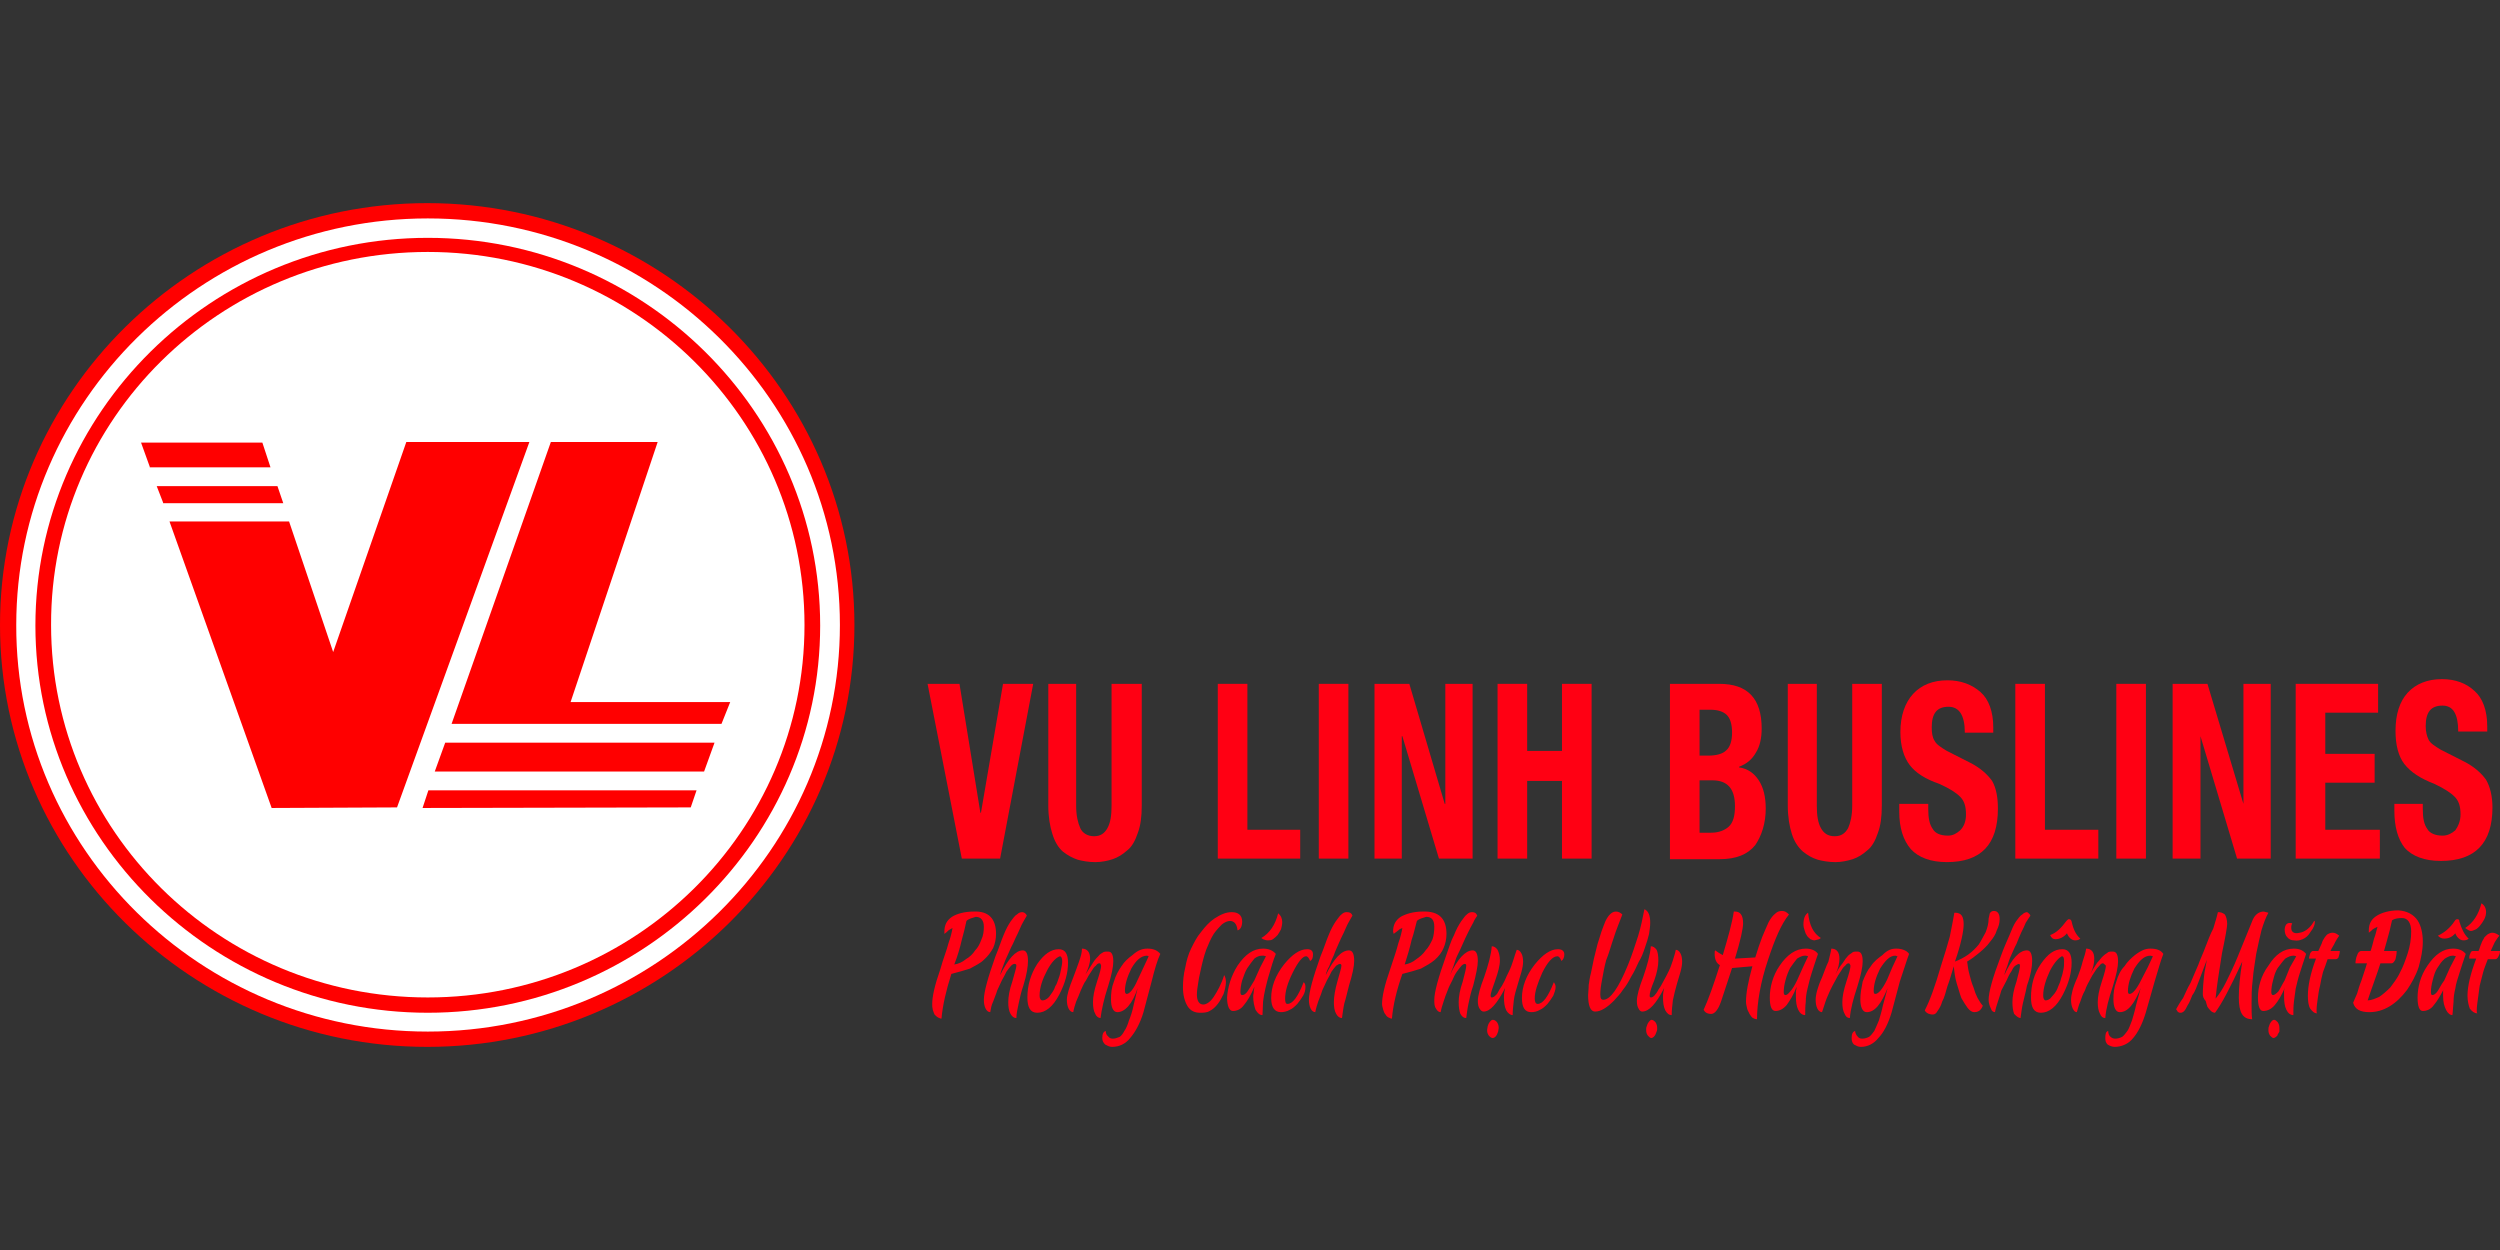 <svg width="160" height="80" viewBox="0 0 160 80" fill="none" xmlns="http://www.w3.org/2000/svg">
<rect x="0" y="0" width="160" height="80" fill="#333333" stroke="none"/>
<path fill-rule="evenodd" clip-rule="evenodd" d="M27.341 67C42.387 67 54.683 54.874 54.683 40C54.683 25.125 42.387 13 27.341 13C12.296 13 0 25.125 0 40C0 54.874 12.296 67 27.341 67Z" fill="#FF0000"/>
<path fill-rule="evenodd" clip-rule="evenodd" d="M27.379 66.021C41.904 66.021 53.754 54.347 53.754 40C53.754 25.653 41.904 13.979 27.379 13.979C12.854 13.979 1.04 25.69 1.04 40C1.003 54.347 12.854 66.021 27.379 66.021Z" fill="white"/>
<path fill-rule="evenodd" clip-rule="evenodd" d="M27.379 64.816C41.198 64.816 52.491 53.669 52.491 40.038C52.491 26.368 41.198 15.222 27.379 15.222C13.559 15.222 2.266 26.368 2.266 40.038C2.266 53.669 13.559 64.816 27.379 64.816Z" fill="#FF0000"/>
<path fill-rule="evenodd" clip-rule="evenodd" d="M27.379 16.125C40.678 16.125 51.488 26.82 51.488 40C51.488 53.18 40.678 63.837 27.379 63.837C14.042 63.837 3.269 53.142 3.269 40C3.232 26.82 14.042 16.125 27.379 16.125Z" fill="white"/>
<path d="M17.386 51.711L10.847 33.372H18.5L21.323 41.732L26.004 28.289H33.88L25.41 51.674L17.386 51.711ZM10.439 32.167L10.03 31.113H17.757L18.129 32.205H10.439V32.167ZM9.584 29.87L9.027 28.326H16.791L17.311 29.908H9.584V29.87Z" fill="#FF0000"/>
<path d="M27.044 51.711L27.416 50.582H44.579L44.207 51.674L27.044 51.711ZM27.825 49.377L28.493 47.531H45.73L45.062 49.377H27.825ZM28.902 46.326L35.254 28.289H42.09L36.517 44.933H46.733L46.176 46.326H28.902Z" fill="#FF0000"/>
<path d="M61.853 58.941C61.779 59.318 61.667 59.732 61.556 60.146C61.444 60.636 61.296 61.163 61.073 61.728C61.333 61.69 61.593 61.577 61.816 61.389C62.076 61.239 62.261 61.05 62.41 60.824C62.596 60.636 62.707 60.41 62.819 60.109C62.93 59.883 62.967 59.582 62.967 59.318C62.967 58.904 62.782 58.678 62.447 58.678C62.224 58.753 62.001 58.791 61.853 58.941ZM63.747 59.77C63.747 60.109 63.673 60.41 63.562 60.674C63.413 60.937 63.227 61.201 62.967 61.427C62.744 61.653 62.41 61.803 62.076 61.992C61.704 62.105 61.333 62.218 60.887 62.331C60.553 63.385 60.33 64.326 60.255 65.192C60.181 65.192 60.107 65.155 60.032 65.117C59.958 65.079 59.884 65.004 59.81 64.929C59.773 64.853 59.735 64.741 59.698 64.628C59.661 64.477 59.661 64.364 59.661 64.251C59.661 63.799 59.81 63.084 60.181 62.029C60.367 61.351 60.59 60.824 60.701 60.372C60.85 59.958 60.924 59.619 60.961 59.393C60.887 59.431 60.813 59.469 60.701 59.544C60.627 59.619 60.553 59.694 60.441 59.77V59.619C60.441 59.205 60.59 58.904 60.924 58.678C61.221 58.489 61.704 58.339 62.336 58.339C63.264 58.301 63.747 58.791 63.747 59.77ZM65.716 58.602C65.642 58.715 65.568 58.866 65.456 59.054C65.345 59.243 65.27 59.469 65.159 59.694C65.048 59.92 64.936 60.146 64.825 60.41C64.676 60.674 64.602 60.9 64.49 61.126C64.379 61.351 64.267 61.615 64.193 61.841C64.119 62.029 64.045 62.218 64.007 62.406C64.528 61.351 65.01 60.824 65.456 60.824C65.679 60.824 65.791 61.05 65.791 61.502C65.791 61.841 65.716 62.368 65.493 63.084C65.345 63.498 65.27 63.874 65.196 64.213C65.122 64.552 65.048 64.891 65.048 65.155C64.899 65.155 64.787 65.079 64.676 64.891C64.565 64.703 64.528 64.439 64.528 64.138C64.528 63.799 64.602 63.347 64.788 62.82C64.936 62.255 65.048 61.954 65.048 61.803C65.048 61.728 65.01 61.69 64.936 61.69C64.862 61.69 64.787 61.728 64.713 61.803C64.639 61.879 64.528 62.029 64.416 62.18C64.342 62.331 64.23 62.556 64.119 62.745C64.007 62.971 63.933 63.159 63.822 63.385C63.747 63.648 63.636 63.874 63.562 64.1C63.45 64.326 63.413 64.552 63.376 64.778C63.264 64.778 63.153 64.703 63.079 64.552C63.004 64.402 62.967 64.213 62.967 63.987C62.967 63.498 63.227 62.556 63.71 61.201C63.933 60.674 64.082 60.184 64.23 59.845C64.379 59.469 64.528 59.205 64.676 58.979C64.825 58.791 64.936 58.602 65.085 58.527C65.196 58.414 65.308 58.377 65.419 58.377C65.493 58.377 65.642 58.414 65.716 58.602V58.565V58.602ZM67.016 62.105C66.719 62.669 66.534 63.197 66.534 63.724C66.534 63.912 66.608 64.025 66.719 64.025C66.831 64.025 66.905 63.987 67.016 63.912C67.128 63.837 67.202 63.724 67.276 63.611C67.388 63.46 67.462 63.347 67.537 63.121C67.648 62.971 67.685 62.782 67.76 62.594C67.834 62.406 67.871 62.218 67.908 62.029C67.945 61.841 67.982 61.69 67.982 61.502C67.982 61.314 67.908 61.201 67.834 61.201C67.611 61.276 67.314 61.54 67.016 62.105ZM66.385 61.69C66.831 61.05 67.276 60.749 67.76 60.749C68.168 60.749 68.354 61.05 68.354 61.615C68.354 62.255 68.168 62.933 67.797 63.648C67.388 64.439 66.905 64.816 66.385 64.816C65.939 64.816 65.753 64.477 65.753 63.837C65.753 63.046 65.976 62.331 66.385 61.69ZM70.36 61.653C70.286 61.653 70.211 61.69 70.137 61.803C70.025 61.879 69.951 61.992 69.84 62.18C69.728 62.331 69.617 62.519 69.505 62.745C69.357 62.933 69.283 63.159 69.171 63.385C69.06 63.648 68.985 63.874 68.874 64.1C68.8 64.326 68.725 64.552 68.688 64.778C68.577 64.778 68.465 64.703 68.391 64.552C68.317 64.402 68.279 64.213 68.279 63.987C68.279 63.686 68.428 63.197 68.688 62.556C68.837 62.18 68.948 61.841 69.06 61.54C69.171 61.201 69.245 60.975 69.245 60.711C69.58 60.711 69.766 60.937 69.766 61.351C69.766 61.653 69.654 61.992 69.468 62.368C69.654 62.067 69.803 61.841 69.951 61.615C70.063 61.427 70.211 61.276 70.323 61.163C70.397 61.05 70.508 61.013 70.62 60.937C70.694 60.9 70.806 60.9 70.917 60.9C71.14 60.9 71.251 61.088 71.251 61.54C71.251 61.879 71.14 62.406 70.917 63.121C70.657 63.912 70.508 64.59 70.434 65.155C70.323 65.155 70.174 65.079 70.1 64.891C69.988 64.703 69.951 64.439 69.951 64.138C69.951 63.799 70.025 63.385 70.211 62.82C70.397 62.255 70.471 61.954 70.471 61.803C70.434 61.69 70.434 61.653 70.36 61.653ZM73.443 60.711C73.815 60.711 74.075 60.824 74.26 61.05C74.075 61.427 73.889 62.067 73.703 62.82L73.183 64.778C72.96 65.531 72.626 66.096 72.329 66.435C72.032 66.812 71.623 67 71.177 67C70.991 67 70.88 66.925 70.731 66.849C70.62 66.736 70.546 66.623 70.546 66.435C70.546 66.171 70.62 66.021 70.769 65.983C70.769 66.096 70.806 66.247 70.917 66.322C70.991 66.435 71.103 66.473 71.214 66.473C71.363 66.473 71.474 66.435 71.66 66.36C71.772 66.284 71.883 66.134 71.957 65.983C72.069 65.833 72.18 65.569 72.254 65.305C72.366 65.042 72.477 64.703 72.552 64.326L72.812 63.234C72.477 64.251 71.994 64.778 71.511 64.778C71.251 64.778 71.103 64.477 71.103 63.95C71.103 63.573 71.14 63.197 71.289 62.82C71.4 62.444 71.586 62.105 71.772 61.841C71.957 61.54 72.217 61.314 72.477 61.126C72.849 60.787 73.146 60.711 73.443 60.711ZM72.403 61.992C72.143 62.519 71.994 63.008 71.994 63.423C71.994 63.573 72.069 63.611 72.106 63.611C72.292 63.611 72.552 63.31 72.812 62.707L73.183 61.916L73.517 61.201L73.406 61.163C73.035 61.163 72.7 61.464 72.403 61.992ZM78.718 58.941C78.57 58.941 78.384 59.017 78.198 59.167C78.05 59.318 77.864 59.506 77.678 59.77C77.492 60.071 77.344 60.41 77.195 60.787C77.047 61.201 76.935 61.653 76.824 62.18C76.749 62.481 76.712 62.707 76.675 62.971C76.638 63.197 76.601 63.423 76.601 63.648C76.601 64.063 76.749 64.289 77.01 64.289C77.195 64.289 77.455 64.138 77.678 63.799C77.901 63.46 78.161 63.008 78.347 62.406C78.421 62.519 78.458 62.669 78.458 62.858C78.458 63.084 78.384 63.385 78.31 63.611C78.198 63.837 78.087 64.063 77.938 64.251C77.79 64.439 77.641 64.59 77.418 64.703C77.232 64.816 77.01 64.816 76.787 64.816C76.489 64.816 76.192 64.703 76.007 64.402C75.821 64.1 75.709 63.686 75.709 63.197C75.709 62.782 75.746 62.368 75.858 61.916C75.932 61.502 76.044 61.088 76.229 60.711C76.415 60.335 76.601 59.958 76.861 59.657C77.121 59.318 77.381 59.017 77.715 58.791C78.124 58.527 78.458 58.377 78.83 58.377C79.276 58.377 79.499 58.602 79.499 58.979C79.499 59.28 79.387 59.506 79.201 59.544C79.164 59.13 78.978 58.941 78.718 58.941ZM80.65 61.916L81.022 61.201L80.873 61.163C80.836 61.163 80.836 61.163 80.836 61.163C80.799 61.163 80.799 61.163 80.761 61.163C80.576 61.163 80.427 61.239 80.279 61.351C80.13 61.54 79.981 61.728 79.833 61.954C79.684 62.18 79.61 62.444 79.499 62.745C79.424 63.008 79.387 63.272 79.387 63.498C79.387 63.611 79.424 63.686 79.499 63.686C79.61 63.686 79.721 63.611 79.833 63.46C79.944 63.31 80.093 63.046 80.279 62.745L80.65 61.916ZM79.201 61.803C79.684 61.088 80.204 60.711 80.836 60.711C81.17 60.711 81.467 60.824 81.653 61.05C81.467 61.502 81.356 61.916 81.245 62.293C81.133 62.632 81.059 62.971 80.984 63.272C80.91 63.573 80.873 63.837 80.836 64.1C80.836 64.402 80.799 64.703 80.799 64.966C80.613 64.966 80.501 64.853 80.353 64.628C80.279 64.402 80.204 64.138 80.204 63.761C80.204 63.648 80.242 63.573 80.242 63.423C80.242 63.31 80.279 63.272 80.279 63.159C80.056 63.686 79.833 64.063 79.61 64.326C79.424 64.59 79.164 64.703 78.904 64.703C78.681 64.703 78.533 64.402 78.533 63.837C78.57 63.197 78.793 62.444 79.201 61.803ZM80.724 60.033C81.245 59.732 81.616 59.205 81.802 58.452C81.987 58.602 82.062 58.791 82.062 59.017C82.062 59.167 82.025 59.318 81.987 59.469C81.913 59.619 81.839 59.732 81.765 59.845C81.653 59.958 81.579 60.033 81.467 60.109C81.356 60.184 81.245 60.184 81.133 60.184C81.022 60.184 80.947 60.146 80.836 60.109L80.724 60.033ZM82.73 62.255C82.396 62.933 82.248 63.46 82.248 63.912C82.248 64.138 82.285 64.251 82.396 64.251C82.73 64.251 83.065 63.799 83.436 62.858C83.511 62.933 83.548 63.008 83.548 63.159C83.548 63.347 83.511 63.535 83.399 63.724C83.288 63.912 83.176 64.063 83.028 64.251C82.879 64.402 82.73 64.552 82.545 64.628C82.359 64.741 82.136 64.778 81.987 64.778C81.579 64.778 81.356 64.477 81.356 63.874C81.356 63.159 81.616 62.444 82.173 61.728C82.693 61.088 83.176 60.749 83.659 60.749C83.919 60.749 84.031 60.862 84.031 61.088C84.031 61.276 83.993 61.427 83.845 61.502C83.771 61.314 83.696 61.201 83.585 61.201C83.362 61.201 83.065 61.577 82.73 62.255ZM86.557 58.602C86.483 58.715 86.408 58.866 86.297 59.054C86.185 59.243 86.111 59.469 85.999 59.694C85.888 59.92 85.777 60.146 85.665 60.41C85.554 60.674 85.442 60.9 85.368 61.126C85.257 61.351 85.145 61.615 85.071 61.841C84.959 62.029 84.885 62.218 84.848 62.406C85.368 61.351 85.851 60.824 86.334 60.824C86.557 60.824 86.668 61.05 86.668 61.502C86.668 61.841 86.557 62.368 86.334 63.084C86.222 63.498 86.148 63.874 86.037 64.213C85.962 64.552 85.925 64.891 85.888 65.155C85.74 65.155 85.628 65.079 85.517 64.891C85.405 64.703 85.368 64.439 85.368 64.138C85.368 63.799 85.442 63.347 85.591 62.82C85.74 62.255 85.851 61.954 85.851 61.803C85.851 61.728 85.814 61.69 85.74 61.69C85.702 61.69 85.628 61.728 85.517 61.803C85.442 61.879 85.331 62.029 85.219 62.18C85.145 62.331 85.034 62.556 84.922 62.745C84.811 62.971 84.737 63.159 84.625 63.385C84.551 63.648 84.439 63.874 84.365 64.1C84.291 64.326 84.216 64.552 84.179 64.778C84.068 64.778 83.956 64.703 83.882 64.552C83.808 64.402 83.771 64.213 83.771 63.987C83.771 63.498 84.031 62.556 84.514 61.201C84.737 60.674 84.885 60.184 85.034 59.845C85.182 59.469 85.331 59.205 85.479 58.979C85.628 58.791 85.74 58.602 85.851 58.527C85.962 58.414 86.074 58.377 86.185 58.377C86.371 58.377 86.483 58.414 86.557 58.602V58.565V58.602ZM90.68 58.941C90.569 59.318 90.495 59.732 90.346 60.146C90.234 60.636 90.086 61.163 89.9 61.728C90.16 61.69 90.42 61.577 90.643 61.389C90.866 61.239 91.089 61.05 91.237 60.824C91.423 60.636 91.535 60.41 91.683 60.109C91.758 59.883 91.795 59.582 91.795 59.318C91.795 58.904 91.646 58.678 91.275 58.678C91.052 58.753 90.829 58.791 90.68 58.941ZM92.575 59.77C92.575 60.109 92.501 60.41 92.389 60.674C92.278 60.937 92.092 61.201 91.832 61.427C91.572 61.653 91.275 61.803 90.94 61.992C90.606 62.105 90.197 62.218 89.752 62.331C89.38 63.385 89.157 64.326 89.083 65.192C89.009 65.192 88.934 65.155 88.86 65.117C88.786 65.079 88.711 65.004 88.674 64.929C88.6 64.853 88.563 64.741 88.526 64.628C88.489 64.477 88.451 64.364 88.451 64.251C88.451 63.799 88.6 63.084 88.971 62.029C89.194 61.351 89.38 60.824 89.492 60.372C89.64 59.958 89.714 59.619 89.752 59.393C89.64 59.431 89.566 59.469 89.492 59.544C89.38 59.619 89.306 59.694 89.194 59.77L89.157 59.619C89.157 59.205 89.306 58.904 89.64 58.678C89.974 58.489 90.457 58.339 91.052 58.339C92.092 58.301 92.575 58.791 92.575 59.77ZM94.544 58.602C94.469 58.715 94.358 58.866 94.284 59.054C94.172 59.243 94.061 59.469 93.949 59.694C93.838 59.92 93.727 60.146 93.615 60.41C93.504 60.674 93.392 60.9 93.281 61.126C93.169 61.351 93.095 61.615 93.021 61.841C92.946 62.029 92.872 62.218 92.798 62.406C93.281 61.351 93.801 60.824 94.247 60.824C94.469 60.824 94.581 61.05 94.581 61.502C94.581 61.841 94.469 62.368 94.284 63.084C94.135 63.498 94.061 63.874 93.987 64.213C93.912 64.552 93.875 64.891 93.838 65.155C93.689 65.155 93.578 65.079 93.466 64.891C93.392 64.703 93.355 64.439 93.355 64.138C93.355 63.799 93.429 63.347 93.615 62.82C93.764 62.255 93.838 61.954 93.838 61.803C93.838 61.728 93.801 61.69 93.764 61.69C93.689 61.69 93.615 61.728 93.541 61.803C93.466 61.879 93.355 62.029 93.243 62.18C93.132 62.331 93.021 62.556 92.946 62.745C92.835 62.971 92.724 63.159 92.649 63.385C92.538 63.648 92.463 63.874 92.389 64.1C92.315 64.326 92.24 64.552 92.203 64.778C92.092 64.778 91.981 64.703 91.906 64.552C91.795 64.402 91.795 64.213 91.795 63.987C91.795 63.498 92.055 62.556 92.538 61.201C92.724 60.674 92.872 60.184 93.058 59.845C93.206 59.469 93.355 59.205 93.504 58.979C93.652 58.791 93.764 58.602 93.875 58.527C93.987 58.414 94.098 58.377 94.209 58.377C94.358 58.377 94.469 58.414 94.544 58.602V58.565V58.602ZM95.993 61.464C95.993 61.803 95.881 62.218 95.695 62.745C95.51 63.272 95.398 63.573 95.398 63.724C95.398 63.799 95.435 63.837 95.472 63.837C95.547 63.837 95.621 63.799 95.695 63.724C95.807 63.648 95.881 63.498 95.955 63.347C96.067 63.197 96.178 63.008 96.29 62.782C96.364 62.594 96.475 62.368 96.587 62.142C96.698 61.916 96.773 61.69 96.847 61.464C96.921 61.201 96.996 61.013 97.07 60.787C97.181 60.787 97.293 60.862 97.367 61.013C97.441 61.126 97.478 61.351 97.478 61.54C97.478 61.728 97.441 61.954 97.367 62.218L97.144 62.971C97.033 63.347 96.921 63.686 96.884 64.025C96.847 64.364 96.81 64.665 96.81 64.966C96.661 64.966 96.513 64.853 96.401 64.665C96.29 64.439 96.253 64.176 96.253 63.799C96.253 63.573 96.29 63.385 96.327 63.234C95.807 64.251 95.361 64.741 94.952 64.741C94.841 64.741 94.767 64.665 94.692 64.552C94.618 64.439 94.581 64.289 94.581 64.063C94.581 63.724 94.73 63.197 94.99 62.519C95.25 61.766 95.435 61.088 95.472 60.561C95.621 60.561 95.733 60.636 95.844 60.787C95.918 60.937 95.993 61.163 95.993 61.464V61.427V61.464ZM95.175 65.908C95.175 65.833 95.212 65.757 95.212 65.682C95.25 65.607 95.25 65.531 95.287 65.494C95.324 65.418 95.361 65.381 95.398 65.343C95.435 65.305 95.472 65.268 95.547 65.268C95.658 65.268 95.733 65.343 95.807 65.418C95.881 65.531 95.918 65.644 95.918 65.795C95.918 65.87 95.881 65.946 95.881 66.021C95.844 66.096 95.844 66.134 95.807 66.209C95.77 66.284 95.733 66.322 95.695 66.36C95.658 66.397 95.584 66.435 95.547 66.435C95.435 66.435 95.361 66.36 95.287 66.284C95.212 66.171 95.175 66.096 95.175 65.908ZM98.704 62.255C98.407 62.933 98.222 63.46 98.222 63.912C98.222 64.138 98.296 64.251 98.407 64.251C98.742 64.251 99.076 63.799 99.447 62.858C99.484 62.933 99.559 63.008 99.559 63.159C99.559 63.347 99.484 63.535 99.41 63.724C99.299 63.912 99.187 64.063 99.039 64.251C98.89 64.402 98.742 64.552 98.556 64.628C98.37 64.741 98.184 64.778 97.999 64.778C97.59 64.778 97.404 64.477 97.404 63.874C97.404 63.159 97.664 62.444 98.222 61.728C98.742 61.088 99.225 60.749 99.707 60.749C99.968 60.749 100.116 60.862 100.116 61.088C100.116 61.276 100.042 61.427 99.93 61.502C99.856 61.314 99.782 61.201 99.67 61.201C99.373 61.201 99.039 61.577 98.704 62.255ZM105.614 59.054C105.614 59.28 105.577 59.506 105.54 59.77C105.466 60.071 105.391 60.335 105.28 60.636C105.168 60.975 105.057 61.276 104.871 61.577C104.723 61.916 104.574 62.218 104.388 62.519C104.24 62.82 104.054 63.121 103.868 63.347C103.682 63.648 103.459 63.837 103.311 64.025C102.865 64.477 102.456 64.741 102.085 64.741C101.788 64.741 101.639 64.364 101.639 63.686C101.639 63.535 101.676 63.31 101.676 63.046C101.713 62.782 101.751 62.519 101.825 62.255C101.899 61.954 101.936 61.653 102.011 61.351C102.085 61.05 102.159 60.749 102.234 60.448C102.308 60.184 102.419 59.883 102.494 59.619C102.568 59.393 102.679 59.13 102.754 58.941C102.939 58.565 103.162 58.339 103.422 58.339C103.571 58.339 103.72 58.414 103.831 58.527C103.645 59.017 103.422 59.544 103.274 60.033C103.088 60.561 102.977 61.013 102.791 61.464C102.679 61.879 102.605 62.293 102.531 62.707C102.456 63.084 102.419 63.385 102.419 63.648C102.419 63.912 102.494 63.987 102.605 63.987C103.051 63.987 103.571 63.272 104.202 61.728C104.462 61.088 104.648 60.485 104.834 59.92C105.02 59.318 105.131 58.753 105.243 58.188C105.503 58.301 105.614 58.602 105.614 59.054ZM106.134 61.464C106.134 61.803 106.06 62.218 105.874 62.745C105.651 63.272 105.577 63.573 105.577 63.724C105.577 63.799 105.614 63.837 105.651 63.837C105.726 63.837 105.8 63.799 105.874 63.724C105.948 63.648 106.06 63.498 106.134 63.347C106.246 63.197 106.357 63.008 106.469 62.782C106.58 62.594 106.691 62.368 106.803 62.142C106.914 61.916 106.989 61.69 107.063 61.464C107.137 61.201 107.212 61.013 107.249 60.787C107.36 60.787 107.472 60.862 107.546 61.013C107.62 61.126 107.657 61.351 107.657 61.54C107.657 61.728 107.62 61.954 107.546 62.218L107.323 62.971C107.211 63.347 107.137 63.686 107.063 64.025C107.026 64.364 106.989 64.665 106.989 64.966C106.803 64.966 106.691 64.853 106.58 64.665C106.469 64.439 106.431 64.176 106.431 63.799C106.431 63.573 106.469 63.385 106.506 63.234C105.986 64.251 105.54 64.741 105.094 64.741C105.02 64.741 104.908 64.665 104.871 64.552C104.797 64.439 104.76 64.289 104.76 64.063C104.76 63.724 104.908 63.197 105.168 62.519C105.428 61.766 105.614 61.088 105.651 60.561C105.8 60.561 105.911 60.636 106.023 60.787C106.097 60.937 106.134 61.163 106.134 61.464V61.427V61.464ZM105.354 65.908C105.354 65.833 105.354 65.757 105.391 65.682C105.428 65.607 105.428 65.531 105.466 65.494C105.503 65.418 105.54 65.381 105.577 65.343C105.614 65.305 105.651 65.268 105.688 65.268C105.8 65.268 105.874 65.343 105.948 65.418C106.023 65.531 106.06 65.644 106.06 65.795C106.06 65.87 106.06 65.946 106.023 66.021C105.986 66.096 105.986 66.134 105.948 66.209C105.911 66.284 105.874 66.322 105.837 66.36C105.8 66.397 105.726 66.435 105.688 66.435C105.614 66.435 105.54 66.36 105.466 66.284C105.391 66.171 105.354 66.096 105.354 65.908ZM110.258 61.126C110.592 59.996 110.852 59.092 110.964 58.339H111.038C111.372 58.339 111.558 58.565 111.558 59.092C111.558 59.393 111.409 60.146 111.038 61.351L112.338 61.276C112.487 60.787 112.635 60.335 112.784 59.958C112.932 59.582 113.081 59.28 113.192 59.017C113.341 58.753 113.453 58.602 113.638 58.452C113.75 58.339 113.898 58.301 114.047 58.301C114.233 58.301 114.344 58.377 114.493 58.527C114.01 59.13 113.601 60.071 113.155 61.427C112.672 62.858 112.449 64.176 112.449 65.23C112.338 65.23 112.264 65.192 112.189 65.155C112.115 65.117 112.041 65.004 111.967 64.891C111.929 64.778 111.855 64.703 111.818 64.552C111.781 64.402 111.744 64.251 111.744 64.1C111.744 63.535 111.892 62.782 112.152 61.841L110.852 61.954L110.146 64.1C109.961 64.628 109.738 64.891 109.515 64.891C109.255 64.891 109.106 64.778 109.032 64.628C109.329 63.987 109.663 63.046 110.072 61.766C109.849 61.653 109.738 61.389 109.738 61.05C109.738 60.937 109.738 60.862 109.775 60.824C109.923 60.937 110.109 61.05 110.258 61.126ZM115.384 61.916L115.719 61.201L115.57 61.163H115.533H115.496C115.347 61.163 115.198 61.239 115.013 61.351C114.864 61.54 114.716 61.728 114.567 61.954C114.456 62.18 114.344 62.444 114.27 62.745C114.195 63.008 114.158 63.272 114.158 63.498C114.158 63.611 114.195 63.686 114.27 63.686C114.344 63.686 114.456 63.611 114.567 63.46C114.716 63.31 114.864 63.046 115.013 62.745L115.384 61.916ZM113.898 61.803C114.381 61.088 114.938 60.711 115.57 60.711C115.904 60.711 116.202 60.824 116.35 61.05C116.202 61.502 116.053 61.916 115.941 62.293C115.83 62.632 115.756 62.971 115.681 63.272C115.607 63.573 115.57 63.837 115.57 64.1C115.533 64.402 115.533 64.703 115.533 64.966C115.347 64.966 115.198 64.853 115.087 64.628C114.976 64.402 114.938 64.138 114.938 63.761C114.938 63.648 114.938 63.573 114.938 63.423C114.976 63.31 114.976 63.272 114.976 63.159C114.79 63.686 114.53 64.063 114.344 64.326C114.121 64.59 113.861 64.703 113.638 64.703C113.378 64.703 113.267 64.402 113.267 63.837C113.267 63.197 113.453 62.444 113.898 61.803ZM116.536 60.033L116.424 60.109L116.127 60.184C116.053 60.184 115.941 60.146 115.867 60.109C115.793 60.033 115.681 59.958 115.644 59.883C115.57 59.77 115.533 59.694 115.496 59.544C115.459 59.431 115.421 59.318 115.421 59.167C115.421 58.753 115.533 58.527 115.719 58.414C115.793 59.205 116.053 59.732 116.536 60.033ZM118.319 61.653C118.245 61.653 118.17 61.69 118.096 61.803C117.985 61.879 117.91 61.992 117.799 62.18C117.687 62.331 117.576 62.519 117.465 62.745C117.353 62.933 117.242 63.159 117.13 63.385C117.019 63.648 116.907 63.874 116.833 64.1C116.759 64.326 116.684 64.552 116.61 64.778C116.499 64.778 116.387 64.703 116.313 64.552C116.239 64.402 116.202 64.213 116.202 63.987C116.202 63.686 116.313 63.197 116.61 62.556C116.759 62.18 116.87 61.841 117.019 61.54C117.093 61.201 117.167 60.975 117.205 60.711C117.539 60.711 117.725 60.937 117.725 61.351C117.725 61.653 117.65 61.992 117.465 62.368C117.613 62.067 117.762 61.841 117.948 61.615C118.059 61.427 118.17 61.276 118.282 61.163C118.393 61.05 118.505 61.013 118.579 60.937C118.653 60.9 118.765 60.9 118.876 60.9C119.099 60.9 119.211 61.088 119.211 61.54C119.211 61.879 119.099 62.406 118.876 63.121C118.616 63.912 118.43 64.59 118.393 65.155C118.245 65.155 118.133 65.079 118.059 64.891C117.948 64.703 117.91 64.439 117.91 64.138C117.91 63.799 117.985 63.385 118.17 62.82C118.356 62.255 118.43 61.954 118.43 61.803C118.393 61.69 118.356 61.653 118.319 61.653ZM121.365 60.711C121.7 60.711 122.034 60.824 122.182 61.05C122.034 61.427 121.848 62.067 121.588 62.82L121.068 64.778C120.845 65.531 120.548 66.096 120.214 66.435C119.916 66.812 119.508 67 119.099 67C118.913 67 118.802 66.925 118.653 66.849C118.542 66.736 118.505 66.623 118.505 66.435C118.505 66.171 118.579 66.021 118.728 65.983C118.728 66.096 118.802 66.247 118.876 66.322C118.951 66.435 119.062 66.473 119.173 66.473C119.322 66.473 119.471 66.435 119.619 66.36C119.731 66.284 119.842 66.134 119.954 65.983C120.028 65.833 120.139 65.569 120.251 65.305C120.325 65.042 120.436 64.703 120.511 64.326L120.808 63.234C120.399 64.251 119.991 64.778 119.471 64.778C119.211 64.778 119.062 64.477 119.062 63.95C119.062 63.573 119.136 63.197 119.211 62.82C119.359 62.444 119.508 62.105 119.731 61.841C119.916 61.54 120.214 61.314 120.474 61.126C120.808 60.787 121.068 60.711 121.365 60.711ZM120.325 61.992C120.065 62.519 119.916 63.008 119.916 63.423C119.916 63.573 119.954 63.611 120.028 63.611C120.214 63.611 120.474 63.31 120.771 62.707L121.105 61.916L121.439 61.201L121.291 61.163C120.957 61.163 120.659 61.464 120.325 61.992Z" fill="#FF0013"/>
<path d="M127.346 58.452C127.42 58.339 127.495 58.301 127.606 58.301C127.829 58.301 127.978 58.452 127.978 58.828C127.978 59.092 127.903 59.318 127.792 59.544C127.718 59.807 127.569 60.033 127.346 60.297C127.16 60.561 126.9 60.787 126.677 60.975C126.455 61.163 126.157 61.389 125.897 61.54C125.934 61.841 125.972 62.105 126.046 62.368C126.12 62.669 126.194 62.933 126.306 63.197C126.38 63.46 126.455 63.648 126.566 63.874C126.677 64.063 126.789 64.251 126.9 64.364C126.789 64.665 126.603 64.778 126.343 64.778C126.232 64.778 126.083 64.703 125.934 64.515C125.823 64.364 125.674 64.138 125.526 63.874C125.414 63.573 125.34 63.272 125.229 62.933C125.117 62.556 125.08 62.218 125.043 61.841C124.894 62.293 124.783 62.745 124.634 63.121C124.523 63.498 124.448 63.837 124.3 64.1C124.226 64.364 124.114 64.552 124.003 64.703C123.928 64.853 123.817 64.929 123.706 64.929C123.445 64.929 123.26 64.816 123.185 64.665C123.52 64.025 123.854 63.084 124.226 61.803C124.448 61.126 124.634 60.485 124.783 59.958C124.894 59.393 125.006 58.866 125.08 58.414H125.117C125.526 58.414 125.674 58.64 125.674 59.167C125.674 59.544 125.526 60.372 125.117 61.54C125.414 61.427 125.712 61.276 125.972 61.088C126.232 60.9 126.455 60.674 126.64 60.448C126.789 60.222 126.937 59.92 127.086 59.657C127.198 59.356 127.272 59.092 127.272 58.791L127.346 58.452ZM129.947 58.602C129.872 58.715 129.761 58.866 129.649 59.054C129.575 59.243 129.464 59.469 129.352 59.694C129.241 59.92 129.166 60.146 129.055 60.41C128.906 60.674 128.832 60.9 128.721 61.126C128.609 61.351 128.535 61.615 128.461 61.841C128.386 62.029 128.312 62.218 128.275 62.406C128.758 61.351 129.241 60.824 129.724 60.824C129.947 60.824 130.058 61.05 130.058 61.502C130.058 61.841 129.984 62.368 129.724 63.084C129.649 63.498 129.538 63.874 129.464 64.213C129.389 64.552 129.352 64.891 129.315 65.155C129.204 65.155 129.092 65.079 128.906 64.891C128.832 64.703 128.795 64.439 128.795 64.138C128.795 63.799 128.869 63.347 129.055 62.82C129.204 62.255 129.278 61.954 129.278 61.803C129.278 61.728 129.241 61.69 129.204 61.69C129.166 61.69 129.092 61.728 128.981 61.803C128.869 61.879 128.795 62.029 128.721 62.18C128.609 62.331 128.498 62.556 128.423 62.745C128.312 62.971 128.201 63.159 128.089 63.385C128.015 63.648 127.94 63.874 127.866 64.1C127.792 64.326 127.718 64.552 127.68 64.778C127.569 64.778 127.458 64.703 127.42 64.552C127.346 64.402 127.272 64.213 127.272 63.987C127.272 63.498 127.532 62.556 128.052 61.201C128.238 60.674 128.461 60.184 128.609 59.845C128.758 59.469 128.869 59.205 129.018 58.979C129.166 58.791 129.278 58.602 129.426 58.527C129.538 58.414 129.649 58.377 129.761 58.377C129.686 58.377 129.872 58.414 129.947 58.602V58.565V58.602ZM131.21 62.105C130.95 62.669 130.764 63.197 130.764 63.724C130.764 63.912 130.838 64.025 130.912 64.025C131.024 64.025 131.098 63.987 131.21 63.912C131.284 63.837 131.358 63.724 131.47 63.611C131.581 63.46 131.655 63.347 131.73 63.121C131.804 62.971 131.878 62.782 131.915 62.594C131.99 62.406 132.027 62.218 132.064 62.029C132.101 61.841 132.101 61.69 132.101 61.502C132.101 61.314 132.064 61.201 131.953 61.201C131.804 61.276 131.507 61.54 131.21 62.105ZM130.615 61.69C131.061 61.05 131.47 60.749 131.99 60.749C132.398 60.749 132.584 61.05 132.584 61.615C132.584 62.255 132.398 62.933 132.027 63.648C131.618 64.439 131.135 64.816 130.615 64.816C130.169 64.816 129.984 64.477 129.984 63.837C129.984 63.046 130.169 62.331 130.615 61.69ZM132.25 58.941C132.324 58.866 132.361 58.828 132.398 58.828C132.51 58.828 132.547 58.866 132.584 58.979C132.696 59.506 132.881 59.845 133.141 60.071C133.067 60.146 132.956 60.184 132.807 60.184C132.621 60.184 132.398 60.033 132.287 59.732C132.064 59.996 131.804 60.109 131.544 60.109C131.395 60.109 131.284 60.033 131.21 59.845C131.618 59.694 131.915 59.393 132.25 58.941ZM134.59 61.653C134.516 61.653 134.442 61.69 134.367 61.803C134.293 61.879 134.181 61.992 134.07 62.18C133.959 62.331 133.847 62.519 133.736 62.745C133.624 62.933 133.513 63.159 133.439 63.385C133.29 63.648 133.216 63.874 133.141 64.1C133.03 64.326 132.993 64.552 132.918 64.778C132.807 64.778 132.733 64.703 132.658 64.552C132.584 64.402 132.547 64.213 132.547 63.987C132.547 63.686 132.658 63.197 132.956 62.556C133.104 62.18 133.216 61.841 133.29 61.54C133.401 61.201 133.476 60.975 133.513 60.711C133.847 60.711 134.033 60.937 134.033 61.351C134.033 61.653 133.959 61.992 133.773 62.368C133.921 62.067 134.07 61.841 134.219 61.615C134.404 61.427 134.479 61.276 134.627 61.163C134.739 61.05 134.85 61.013 134.924 60.937C134.999 60.9 135.11 60.9 135.222 60.9C135.445 60.9 135.556 61.088 135.556 61.54C135.556 61.879 135.445 62.406 135.222 63.121C134.962 63.912 134.776 64.59 134.739 65.155C134.59 65.155 134.479 65.079 134.404 64.891C134.293 64.703 134.256 64.439 134.256 64.138C134.256 63.799 134.33 63.385 134.516 62.82C134.702 62.255 134.776 61.954 134.776 61.803C134.664 61.69 134.627 61.653 134.59 61.653ZM137.636 60.711C138.045 60.711 138.305 60.824 138.454 61.05C138.305 61.427 138.119 62.067 137.896 62.82L137.339 64.778C137.116 65.531 136.819 66.096 136.522 66.435C136.225 66.812 135.779 67 135.333 67C135.185 67 134.999 66.925 134.887 66.849C134.776 66.736 134.739 66.623 134.739 66.435C134.739 66.171 134.776 66.021 134.924 65.983C134.924 66.096 134.962 66.247 135.036 66.322C135.147 66.435 135.259 66.473 135.37 66.473C135.519 66.473 135.667 66.435 135.816 66.36C135.927 66.284 136.039 66.134 136.15 65.983C136.262 65.833 136.336 65.569 136.448 65.305C136.522 65.042 136.633 64.703 136.708 64.326L137.005 63.234C136.596 64.251 136.188 64.778 135.667 64.778C135.407 64.778 135.259 64.477 135.259 63.95C135.259 63.573 135.296 63.197 135.445 62.82C135.556 62.444 135.705 62.105 135.965 61.841C136.15 61.54 136.41 61.314 136.633 61.126C137.079 60.787 137.339 60.711 137.636 60.711ZM136.596 61.992C136.336 62.519 136.188 63.008 136.188 63.423C136.188 63.573 136.225 63.611 136.299 63.611C136.485 63.611 136.745 63.31 137.042 62.707L137.451 61.916L137.785 61.201L137.636 61.163C137.228 61.163 136.931 61.464 136.596 61.992ZM140.98 63.611C140.98 63.272 141.017 62.782 141.091 62.218L141.24 61.427L140.757 62.707C140.608 63.084 140.497 63.46 140.311 63.686C140.2 63.95 140.125 64.176 140.014 64.326C139.94 64.477 139.865 64.628 139.791 64.703C139.717 64.778 139.642 64.816 139.568 64.816C139.494 64.816 139.457 64.816 139.419 64.778C139.382 64.778 139.345 64.703 139.345 64.703L139.271 64.59C139.382 64.402 139.494 64.176 139.717 63.874C139.865 63.573 139.977 63.272 140.2 62.895C140.348 62.556 140.497 62.18 140.683 61.766C140.831 61.351 141.017 60.975 141.165 60.561C141.314 60.184 141.463 59.77 141.648 59.431C141.76 59.054 141.871 58.715 141.946 58.377C142.131 58.377 142.243 58.414 142.391 58.527C142.466 58.64 142.54 58.866 142.54 59.13C142.54 59.318 142.429 59.958 142.206 61.013C142.02 62.18 141.871 63.121 141.797 63.912C142.02 63.648 142.243 63.31 142.466 62.858C142.689 62.406 142.949 61.879 143.209 61.239L144.175 58.866C144.323 58.527 144.583 58.339 144.88 58.339L145.178 58.414C145.029 58.678 144.88 59.054 144.732 59.544C144.62 59.996 144.509 60.523 144.397 61.05C144.323 61.615 144.212 62.142 144.175 62.707C144.1 63.272 144.1 63.761 144.1 64.213C144.1 64.628 144.1 64.966 144.137 65.23C143.543 65.23 143.283 64.816 143.283 63.837C143.283 63.234 143.357 62.444 143.506 61.54C142.763 63.159 142.168 64.289 141.76 64.816C141.686 64.816 141.574 64.778 141.5 64.703C141.426 64.628 141.351 64.552 141.277 64.439C141.24 64.326 141.203 64.213 141.165 64.063C141.017 63.912 140.98 63.761 140.98 63.611ZM146.552 61.916L146.961 61.201L146.812 61.163C146.812 61.163 146.812 61.163 146.775 61.163C146.589 61.163 146.441 61.239 146.255 61.351C146.069 61.54 145.958 61.728 145.772 61.954C145.623 62.18 145.549 62.444 145.475 62.745C145.4 63.008 145.363 63.272 145.363 63.498C145.363 63.611 145.4 63.686 145.475 63.686C145.549 63.686 145.66 63.611 145.809 63.46C145.921 63.31 146.032 63.046 146.218 62.745L146.552 61.916ZM145.178 61.803C145.623 61.088 146.143 60.711 146.812 60.711C147.146 60.711 147.406 60.824 147.592 61.05C147.444 61.502 147.295 61.916 147.184 62.293C147.072 62.632 146.998 62.971 146.924 63.272C146.886 63.573 146.849 63.837 146.812 64.1C146.775 64.402 146.775 64.703 146.775 64.966C146.589 64.966 146.441 64.853 146.329 64.628C146.218 64.402 146.181 64.138 146.181 63.761C146.181 63.648 146.181 63.573 146.181 63.423C146.181 63.31 146.218 63.272 146.255 63.159C146.032 63.686 145.809 64.063 145.586 64.326C145.363 64.59 145.103 64.703 144.843 64.703C144.62 64.703 144.509 64.402 144.509 63.837C144.509 63.197 144.695 62.444 145.178 61.803ZM146.218 59.469C146.255 59.13 146.403 59.017 146.701 59.092C146.626 59.243 146.626 59.393 146.664 59.544C146.738 59.694 146.886 59.77 147.184 59.694C147.444 59.657 147.778 59.469 148.038 59.054C148.112 58.904 148.149 58.904 148.149 59.017C148.149 59.167 148.075 59.393 147.889 59.619C147.741 59.883 147.555 60.033 147.369 60.109C147.184 60.184 147.035 60.222 146.812 60.184C146.626 60.184 146.478 60.109 146.366 59.958C146.292 59.883 146.218 59.732 146.218 59.469ZM145.178 65.908C145.178 65.833 145.178 65.757 145.215 65.682C145.252 65.607 145.252 65.531 145.289 65.494C145.326 65.418 145.363 65.381 145.4 65.343C145.438 65.305 145.475 65.268 145.549 65.268C145.623 65.268 145.698 65.343 145.772 65.418C145.846 65.531 145.883 65.644 145.883 65.795C145.883 65.87 145.883 65.946 145.883 66.021C145.846 66.096 145.809 66.134 145.772 66.209C145.772 66.284 145.698 66.322 145.66 66.36C145.623 66.397 145.549 66.435 145.512 66.435C145.438 66.435 145.363 66.36 145.289 66.284C145.215 66.171 145.178 66.096 145.178 65.908ZM149.487 61.389H148.967C148.855 61.69 148.781 61.954 148.67 62.218C148.595 62.519 148.521 62.82 148.484 63.084C148.41 63.347 148.372 63.648 148.335 63.912C148.298 64.176 148.261 64.439 148.261 64.628V64.74C148.261 64.778 148.261 64.816 148.298 64.853C148.112 64.853 148.001 64.74 147.852 64.552C147.741 64.364 147.704 64.063 147.704 63.724C147.704 63.121 147.852 62.331 148.224 61.351H147.778C147.778 61.239 147.815 61.163 147.852 61.013C147.927 60.9 147.964 60.862 148.038 60.862H148.372C148.447 60.711 148.521 60.523 148.595 60.372C148.632 60.222 148.707 60.109 148.781 59.996C148.855 59.883 148.93 59.807 149.004 59.77C149.078 59.732 149.152 59.694 149.301 59.694C149.45 59.694 149.561 59.77 149.71 59.883C149.635 59.996 149.524 60.146 149.45 60.297C149.375 60.485 149.227 60.674 149.152 60.862H149.747C149.747 61.013 149.71 61.088 149.673 61.239C149.673 61.314 149.561 61.389 149.487 61.389ZM153.722 58.753C153.499 58.753 153.239 58.791 153.09 58.904C152.905 59.807 152.607 60.711 152.384 61.54C152.124 62.368 151.79 63.234 151.53 64.025C151.753 64.025 152.013 63.912 152.273 63.799C152.496 63.648 152.756 63.423 152.979 63.197C153.165 62.933 153.425 62.632 153.61 62.218C153.796 61.879 153.945 61.464 154.093 61.013C154.242 60.561 154.316 60.071 154.316 59.619C154.316 59.054 154.093 58.753 153.722 58.753ZM154.725 58.904C154.948 59.243 155.059 59.732 155.059 60.259C155.059 60.824 154.948 61.314 154.799 61.879C154.613 62.444 154.353 62.895 154.056 63.347C153.35 64.289 152.533 64.778 151.641 64.778C151.047 64.778 150.713 64.59 150.601 64.176C150.676 64.025 150.75 63.799 150.861 63.573C150.936 63.31 151.01 63.046 151.121 62.782C151.233 62.481 151.307 62.18 151.419 61.879C151.493 61.577 151.604 61.276 151.679 60.975C151.79 60.674 151.864 60.372 151.939 60.071C152.05 59.807 152.087 59.544 152.162 59.318C152.087 59.356 151.976 59.393 151.864 59.469C151.79 59.544 151.716 59.619 151.604 59.694V59.544C151.604 59.13 151.753 58.828 152.124 58.602C152.422 58.414 152.905 58.264 153.499 58.264C154.056 58.301 154.465 58.527 154.725 58.904ZM153.053 61.653H152.347H151.344H150.75C150.75 61.502 150.787 61.276 150.861 61.126C150.898 60.975 151.01 60.862 151.121 60.862H151.567H152.644H153.387C153.387 61.05 153.35 61.239 153.313 61.389C153.239 61.54 153.165 61.653 153.053 61.653V61.615V61.653ZM156.805 61.916L157.177 61.201L157.028 61.163C156.991 61.163 156.991 61.163 156.991 61.163H156.954C156.805 61.163 156.657 61.239 156.471 61.351C156.248 61.54 156.136 61.728 155.988 61.954C155.839 62.18 155.765 62.444 155.691 62.745C155.616 63.008 155.579 63.272 155.579 63.498C155.579 63.611 155.616 63.686 155.654 63.686C155.765 63.686 155.876 63.611 155.988 63.46C156.099 63.31 156.211 63.046 156.434 62.745L156.805 61.916ZM155.356 61.803C155.839 61.088 156.359 60.711 156.991 60.711C157.362 60.711 157.622 60.824 157.808 61.05C157.66 61.502 157.511 61.916 157.4 62.293C157.288 62.632 157.177 62.971 157.139 63.272C157.065 63.573 157.028 63.837 157.028 64.1C156.991 64.402 156.991 64.703 156.954 64.966C156.805 64.966 156.657 64.853 156.545 64.628C156.434 64.402 156.359 64.138 156.359 63.761C156.359 63.648 156.359 63.573 156.359 63.423C156.359 63.31 156.434 63.272 156.471 63.159C156.211 63.686 155.988 64.063 155.765 64.326C155.579 64.59 155.319 64.703 155.059 64.703C154.836 64.703 154.725 64.402 154.725 63.837C154.725 63.197 154.911 62.444 155.356 61.803ZM157.102 58.941C157.139 58.866 157.214 58.828 157.251 58.828C157.362 58.828 157.4 58.866 157.4 58.979C157.548 59.469 157.734 59.845 157.994 60.071C157.92 60.146 157.808 60.184 157.66 60.184C157.474 60.184 157.251 60.033 157.139 59.732C156.917 59.996 156.657 60.071 156.434 60.071C156.248 60.071 156.136 59.996 156.025 59.883C156.434 59.694 156.805 59.393 157.102 58.941ZM157.771 59.393C158.291 59.054 158.625 58.527 158.811 57.812C158.997 57.925 159.108 58.113 159.108 58.377C159.108 58.527 159.071 58.678 158.997 58.828C158.923 58.941 158.848 59.092 158.774 59.167C158.7 59.28 158.588 59.393 158.477 59.469C158.365 59.506 158.254 59.582 158.142 59.582C158.031 59.582 157.957 59.506 157.882 59.469L157.771 59.393ZM159.703 61.389H159.22C159.108 61.69 158.997 61.954 158.923 62.218C158.848 62.519 158.774 62.82 158.7 63.084C158.663 63.347 158.625 63.648 158.588 63.912C158.551 64.176 158.514 64.439 158.514 64.628V64.74C158.514 64.778 158.514 64.816 158.551 64.853C158.365 64.853 158.217 64.74 158.068 64.552C157.994 64.364 157.92 64.063 157.92 63.724C157.92 63.121 158.105 62.331 158.477 61.351H158.031C158.031 61.239 158.031 61.163 158.105 61.013C158.143 60.9 158.18 60.862 158.291 60.862H158.625C158.7 60.711 158.737 60.523 158.811 60.372C158.848 60.222 158.96 60.109 158.997 59.996C159.108 59.883 159.183 59.807 159.257 59.77C159.331 59.732 159.406 59.694 159.517 59.694C159.666 59.694 159.814 59.77 159.963 59.883C159.851 59.996 159.777 60.146 159.666 60.297C159.591 60.485 159.48 60.674 159.406 60.862H160C160 61.013 159.963 61.088 159.888 61.239C159.851 61.314 159.777 61.389 159.703 61.389Z" fill="#FF0013"/>
<path d="M59.364 43.766H61.407L62.744 52.013H62.782L64.193 43.766H66.125L64.007 54.95H61.556L59.364 43.766Z" fill="#FF0013"/>
<path d="M66.979 43.766H68.874V51.561C68.874 52.201 68.985 52.653 69.134 52.992C69.282 53.331 69.617 53.519 70.025 53.519C70.434 53.519 70.694 53.331 70.88 52.992C71.066 52.653 71.14 52.201 71.14 51.561V43.766H73.072V51.561C73.072 52.276 72.997 52.841 72.812 53.331C72.663 53.782 72.44 54.197 72.143 54.423C71.846 54.686 71.549 54.874 71.214 54.987C70.88 55.1 70.471 55.176 70.1 55.176C69.654 55.176 69.282 55.1 68.985 55.025C68.651 54.912 68.354 54.761 68.019 54.498C67.722 54.234 67.499 53.858 67.351 53.368C67.202 52.916 67.091 52.276 67.091 51.561V43.766H66.979Z" fill="#FF0013"/>
<path d="M83.213 54.95H77.938V43.766H79.833V53.105H83.213V54.95Z" fill="#FF0013"/>
<path d="M86.297 43.766H84.402V54.95H86.297V43.766Z" fill="#FF0013"/>
<path d="M87.968 43.766H90.197L92.463 51.448H92.501V43.766H94.246V54.95H92.092L89.751 47.117H89.714V54.95H87.968V43.766Z" fill="#FF0013"/>
<path d="M95.844 54.95V43.766H97.739V48.059H99.967V43.766H101.862V54.95H99.967V49.979H97.739V54.95H95.844Z" fill="#FF0013"/>
<path d="M106.877 54.95V43.766H110.035C111.855 43.766 112.747 44.707 112.747 46.628C112.747 47.23 112.635 47.757 112.375 48.172C112.115 48.623 111.781 48.887 111.298 49.075V49.113C111.855 49.188 112.264 49.489 112.561 49.941C112.858 50.393 113.007 50.996 113.007 51.749C113.007 52.69 112.747 53.481 112.338 54.084C111.855 54.686 111.112 54.987 110.072 54.987H106.877V54.95ZM108.772 45.385V48.36H109.329C109.849 48.36 110.258 48.247 110.48 48.021C110.741 47.795 110.852 47.381 110.852 46.891C110.852 46.364 110.741 45.987 110.518 45.761C110.295 45.536 109.923 45.423 109.477 45.423H108.772V45.385ZM108.772 49.941V53.293H109.515C109.998 53.293 110.369 53.142 110.629 52.916C110.926 52.653 111.038 52.201 111.038 51.598C111.038 50.469 110.555 49.941 109.589 49.941H108.772Z" fill="#FF0013"/>
<path d="M114.381 43.766H116.276V51.561C116.276 52.201 116.35 52.653 116.536 52.992C116.722 53.331 116.982 53.519 117.427 53.519C117.836 53.519 118.096 53.331 118.282 52.992C118.43 52.653 118.542 52.201 118.542 51.561V43.766H120.436V51.561C120.436 52.276 120.362 52.841 120.176 53.331C120.028 53.782 119.805 54.197 119.508 54.423C119.21 54.686 118.913 54.874 118.579 54.987C118.207 55.1 117.836 55.176 117.465 55.176C117.019 55.176 116.647 55.1 116.35 55.025C115.979 54.912 115.719 54.761 115.384 54.498C115.087 54.234 114.827 53.858 114.678 53.368C114.53 52.916 114.418 52.276 114.418 51.561V43.766H114.381Z" fill="#FF0013"/>
<path d="M121.477 51.447H123.408V51.786C123.408 52.35 123.483 52.765 123.705 53.066C123.854 53.33 124.188 53.48 124.671 53.48C125.006 53.48 125.229 53.33 125.451 53.141C125.711 52.878 125.823 52.539 125.823 52.125C125.823 51.597 125.711 51.258 125.451 50.995C125.191 50.731 124.783 50.468 124.114 50.166C123.223 49.865 122.591 49.451 122.22 48.961C121.848 48.472 121.625 47.756 121.625 46.853C121.625 45.798 121.922 44.97 122.442 44.405C122.962 43.84 123.705 43.539 124.634 43.539C125.489 43.539 126.194 43.802 126.752 44.292C127.272 44.744 127.569 45.535 127.569 46.551V46.89H125.749C125.749 45.761 125.377 45.233 124.708 45.233C123.965 45.233 123.631 45.648 123.631 46.551C123.631 46.89 123.668 47.191 123.817 47.417C123.928 47.643 124.226 47.832 124.597 48.058L126.083 48.811C126.752 49.15 127.197 49.564 127.495 49.978C127.755 50.43 127.866 51.032 127.866 51.748C127.866 54.045 126.789 55.175 124.597 55.175C123.557 55.175 122.777 54.873 122.294 54.346C121.811 53.782 121.551 52.991 121.551 51.936V51.447H121.477Z" fill="#FF0013"/>
<path d="M134.293 54.95H128.981V43.766H130.875V53.105H134.293V54.95Z" fill="#FF0013"/>
<path d="M137.339 43.766H135.445V54.95H137.339V43.766Z" fill="#FF0013"/>
<path d="M139.048 43.766H141.277L143.58 51.448V43.766H145.326V54.95H143.172L140.831 47.117V54.95H139.048V43.766Z" fill="#FF0013"/>
<path d="M146.924 43.766H152.199V45.611H148.818V48.247H151.976V50.092H148.818V53.105H152.31V54.95H146.924V43.766Z" fill="#FF0013"/>
<path d="M153.165 51.448H155.059V51.787C155.059 52.351 155.133 52.766 155.356 53.067C155.505 53.331 155.876 53.481 156.322 53.481C156.657 53.481 156.917 53.331 157.139 53.142C157.325 52.879 157.474 52.54 157.474 52.126C157.474 51.598 157.362 51.259 157.102 50.996C156.842 50.732 156.434 50.469 155.802 50.167C154.911 49.828 154.279 49.414 153.87 48.887C153.499 48.398 153.313 47.682 153.313 46.778C153.313 45.724 153.573 44.895 154.093 44.331C154.613 43.766 155.356 43.464 156.285 43.464C157.139 43.464 157.845 43.728 158.365 44.218C158.885 44.669 159.183 45.46 159.183 46.477V46.816H157.325C157.325 45.686 156.991 45.159 156.322 45.159C155.579 45.159 155.245 45.573 155.245 46.477C155.245 46.816 155.319 47.117 155.431 47.343C155.542 47.569 155.839 47.757 156.211 47.983L157.697 48.736C158.365 49.075 158.811 49.489 159.108 49.904C159.368 50.356 159.517 50.958 159.517 51.674C159.517 53.971 158.403 55.1 156.211 55.1C155.171 55.1 154.39 54.799 153.908 54.272C153.462 53.707 153.239 52.916 153.239 51.862V51.448H153.165Z" fill="#FF0013"/>
</svg>
